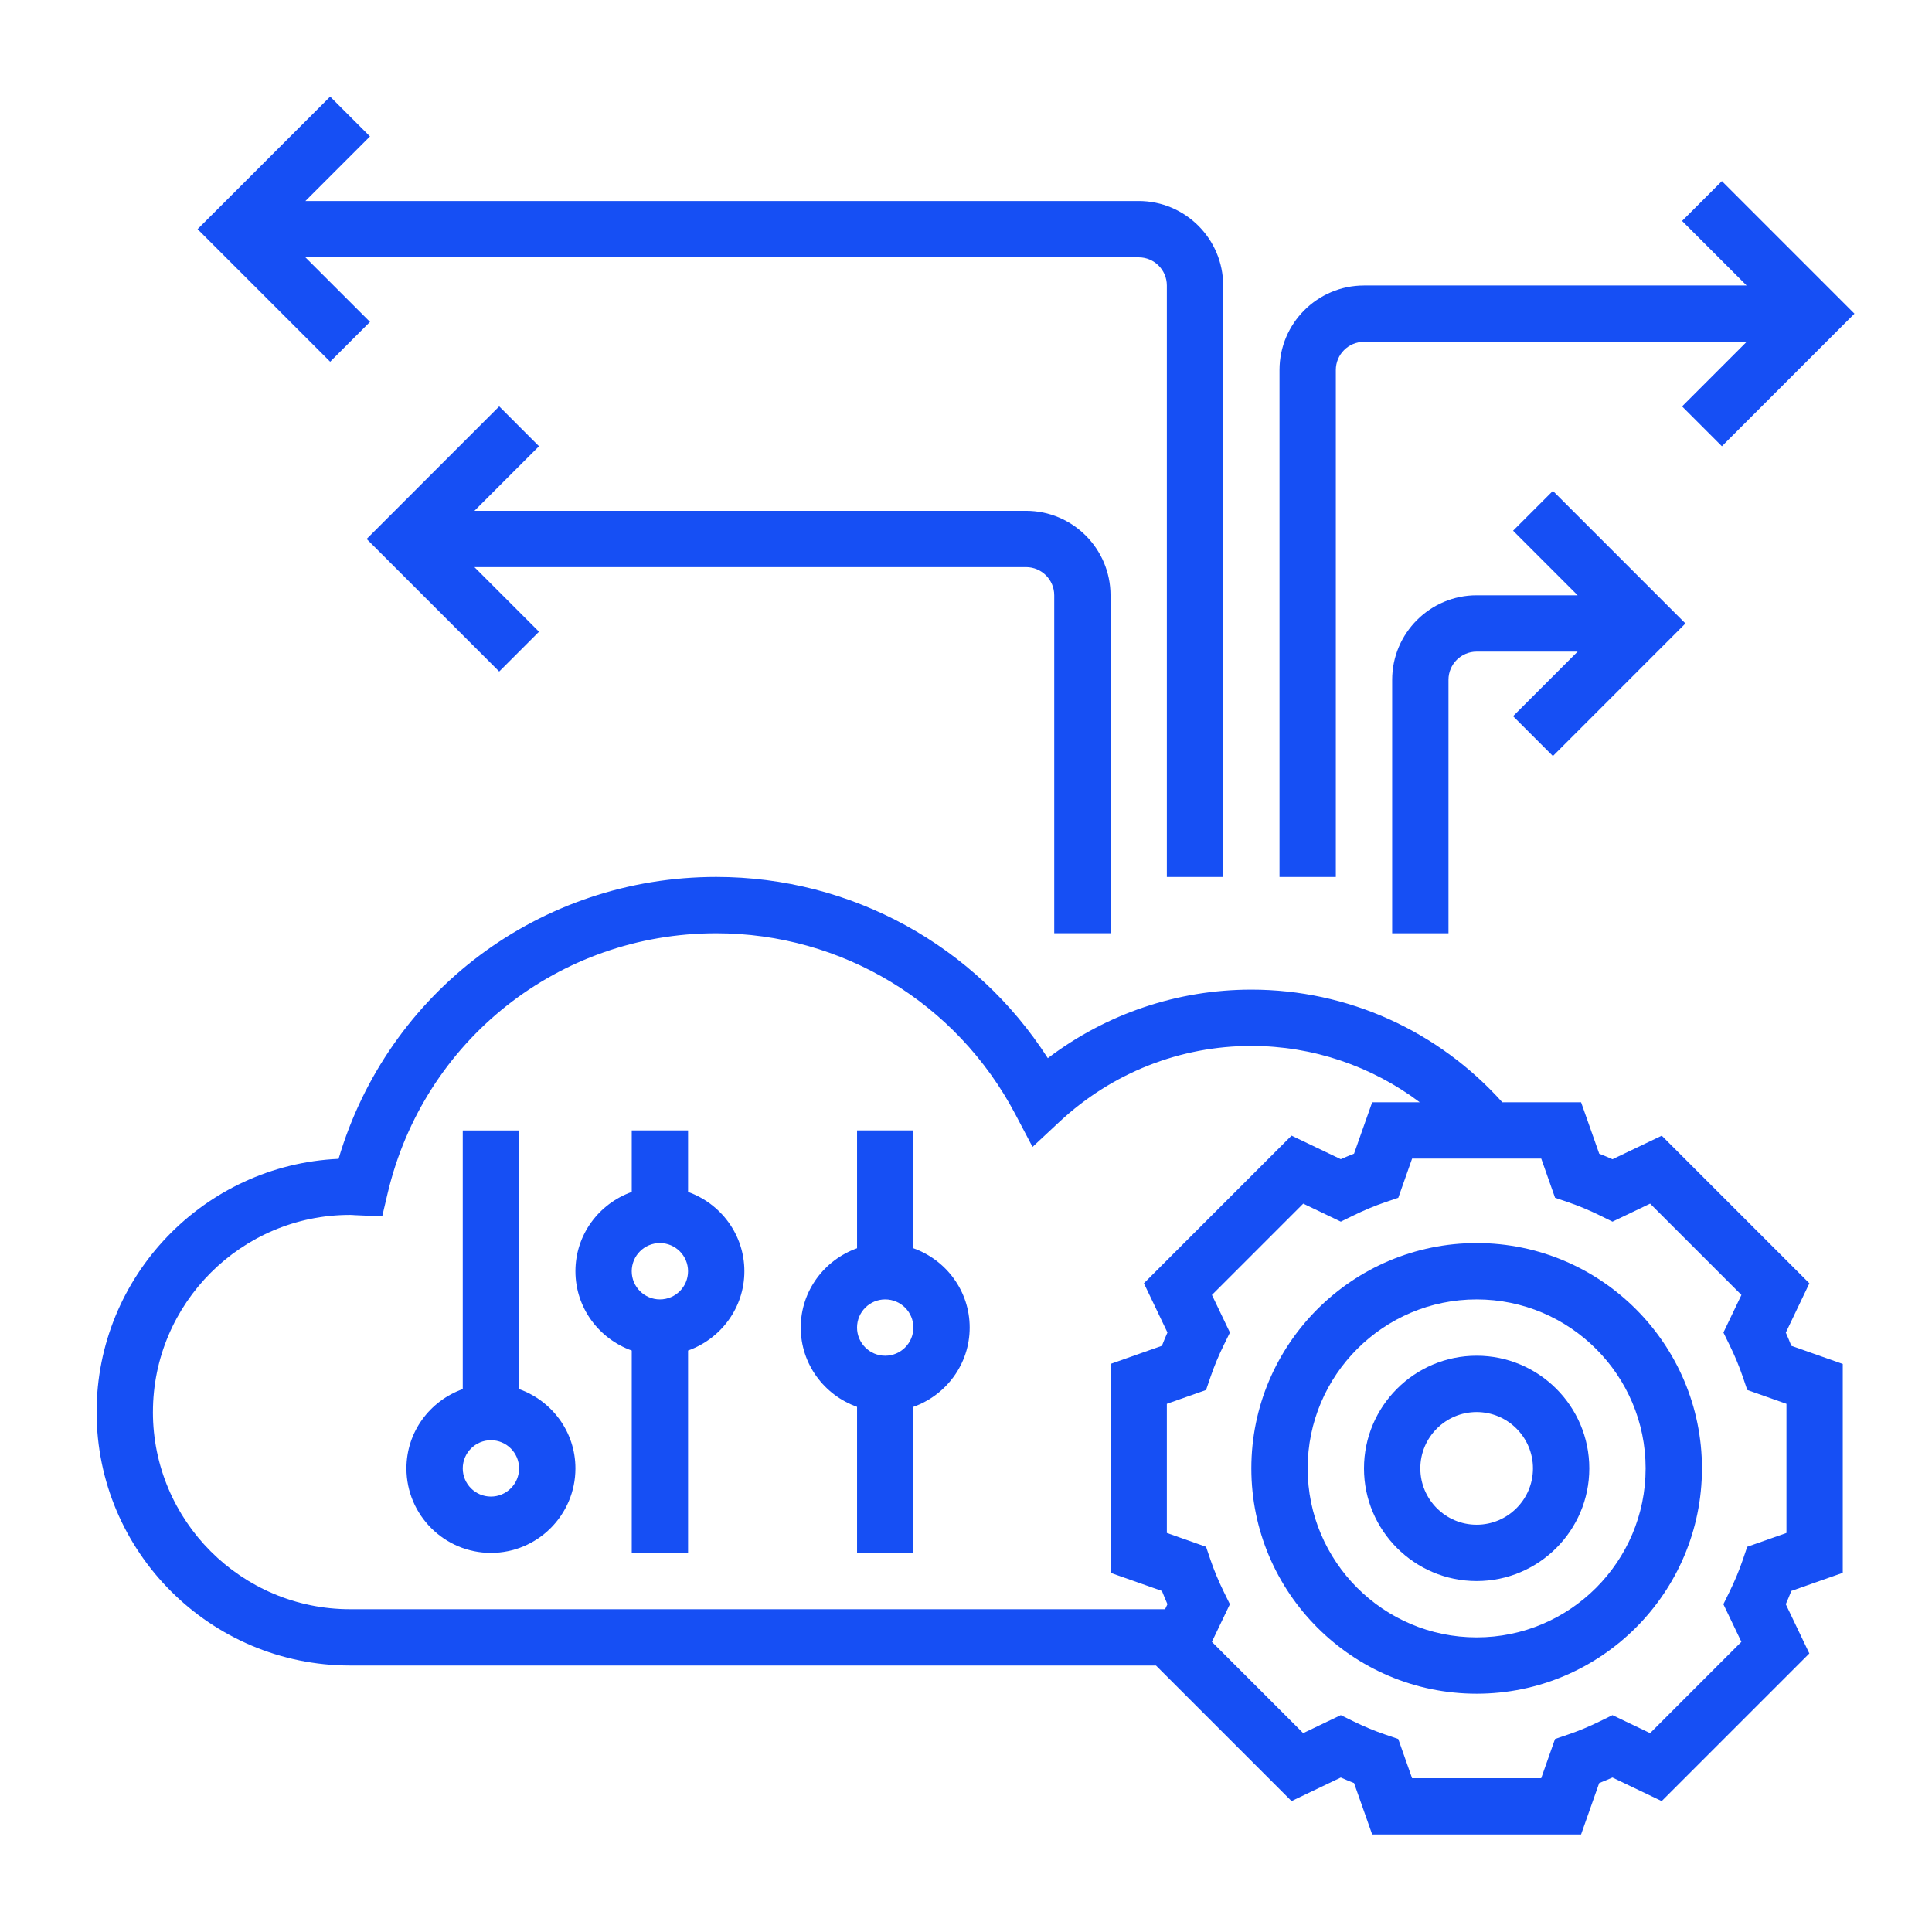 <svg width="100" height="100" viewBox="0 0 100 100" fill="none" xmlns="http://www.w3.org/2000/svg">
<path d="M76.431 64.341C70.001 64.341 64.769 69.573 64.769 76.004C64.769 82.434 70 87.666 76.431 87.666C82.861 87.666 88.093 82.434 88.093 76.004C88.093 69.573 82.861 64.341 76.431 64.341ZM76.431 84.75C71.607 84.75 67.684 80.827 67.684 76.003C67.684 71.179 71.608 67.257 76.431 67.257C81.255 67.257 85.177 71.18 85.177 76.003C85.178 80.827 81.255 84.75 76.431 84.75Z" fill="#164FF4"/>
<path d="M76.431 70.172C73.215 70.172 70.6 72.787 70.6 76.003C70.6 79.219 73.215 81.835 76.431 81.835C79.647 81.835 82.262 79.219 82.262 76.003C82.262 72.787 79.647 70.172 76.431 70.172ZM76.431 78.919C74.823 78.919 73.516 77.611 73.516 76.003C73.516 74.395 74.824 73.088 76.431 73.088C78.04 73.088 79.346 74.396 79.346 76.003C79.347 77.611 78.039 78.919 76.431 78.919Z" fill="#164FF4"/>
<path d="M92.435 68.974L93.653 66.424L86.012 58.783L83.463 60.002C83.235 59.901 83.006 59.805 82.776 59.716L81.837 57.054H77.76C74.442 53.352 69.76 51.223 64.77 51.223C60.945 51.223 57.267 52.471 54.235 54.77C50.493 48.943 44.069 45.39 37.071 45.39C27.956 45.39 20.079 51.332 17.524 59.981C10.565 60.295 5 66.054 5 73.088C5 80.322 10.885 86.207 18.12 86.207H59.833L66.85 93.224L69.399 92.005C69.626 92.106 69.855 92.202 70.085 92.291L71.024 94.953H81.835L82.774 92.291C83.003 92.201 83.231 92.106 83.46 92.005L86.009 93.224L93.651 85.583L92.432 83.033C92.533 82.806 92.629 82.577 92.718 82.347L95.381 81.409V70.598L92.719 69.659C92.629 69.43 92.534 69.202 92.433 68.974L92.435 68.974ZM7.916 73.088C7.916 67.462 12.495 62.883 18.121 62.883C18.198 62.883 18.272 62.889 18.348 62.895L19.783 62.958L20.059 61.784C21.925 53.85 28.919 48.306 37.07 48.306C43.582 48.306 49.515 51.896 52.556 57.676L53.444 59.364L54.839 58.062C57.554 55.53 61.08 54.137 64.768 54.137C67.953 54.137 70.992 55.179 73.486 57.052H71.024L70.085 59.713C69.856 59.804 69.628 59.898 69.399 59.999L66.85 58.78L59.208 66.422L60.427 68.971C60.326 69.198 60.23 69.427 60.141 69.658L57.48 70.597V81.408L60.142 82.347C60.232 82.576 60.327 82.804 60.427 83.033L60.304 83.293H18.12C12.494 83.292 7.915 78.713 7.915 73.087L7.916 73.088ZM92.467 79.345L90.436 80.061L90.209 80.73C90.02 81.286 89.785 81.848 89.514 82.399L89.202 83.034L90.134 84.981L85.408 89.707L83.461 88.775L82.826 89.087C82.275 89.358 81.713 89.593 81.156 89.782L80.488 90.009L79.772 92.04H73.089L72.373 90.009L71.704 89.782C71.148 89.593 70.586 89.358 70.035 89.087L69.399 88.775L67.453 89.707L62.727 84.981L63.659 83.034L63.347 82.399C63.076 81.848 62.841 81.286 62.652 80.73L62.425 80.061L60.396 79.345V72.662L62.426 71.946L62.654 71.277C62.843 70.721 63.078 70.159 63.349 69.608L63.661 68.972L62.729 67.026L67.455 62.3L69.401 63.232L70.037 62.92C70.588 62.649 71.15 62.414 71.706 62.224L72.375 61.997L73.091 59.967H79.774L80.49 61.997L81.159 62.224C81.715 62.414 82.277 62.649 82.828 62.92L83.463 63.232L85.41 62.3L90.136 67.026L89.204 68.972L89.516 69.608C89.787 70.159 90.022 70.721 90.211 71.277L90.438 71.946L92.467 72.662V79.345Z" fill="#164FF4"/>
<path d="M26.867 71.899V58.511H23.952V71.899C22.26 72.503 21.037 74.106 21.037 76.004C21.037 78.415 22.999 80.377 25.411 80.377C27.822 80.377 29.784 78.415 29.784 76.004C29.784 74.106 28.561 72.503 26.868 71.899H26.867ZM25.41 77.462C24.605 77.462 23.952 76.808 23.952 76.004C23.952 75.2 24.605 74.546 25.41 74.546C26.214 74.546 26.867 75.2 26.867 76.004C26.867 76.808 26.214 77.462 25.41 77.462Z" fill="#164FF4"/>
<path d="M35.614 61.694V58.51H32.699V61.694C31.007 62.298 29.784 63.901 29.784 65.799C29.784 67.697 31.007 69.3 32.699 69.904V80.376H35.614V69.904C37.306 69.3 38.529 67.697 38.529 65.799C38.529 63.901 37.306 62.298 35.614 61.694ZM34.156 67.257C33.351 67.257 32.698 66.603 32.698 65.799C32.698 64.995 33.351 64.341 34.156 64.341C34.96 64.341 35.613 64.995 35.613 65.799C35.614 66.604 34.961 67.257 34.156 67.257Z" fill="#164FF4"/>
<path d="M47.276 64.609V58.51H44.361V64.609C42.669 65.213 41.446 66.816 41.446 68.714C41.446 70.612 42.669 72.216 44.361 72.819V80.377H47.276V72.819C48.968 72.216 50.191 70.613 50.191 68.714C50.191 66.817 48.968 65.213 47.276 64.609ZM45.818 70.173C45.014 70.173 44.36 69.519 44.36 68.715C44.36 67.911 45.014 67.257 45.818 67.257C46.622 67.257 47.276 67.911 47.276 68.715C47.276 69.519 46.623 70.173 45.818 70.173Z" fill="#164FF4"/>
<path d="M19.151 16.662L15.808 13.32H58.938C59.743 13.32 60.396 13.973 60.396 14.777V45.391H63.311V14.777C63.311 12.366 61.349 10.404 58.938 10.404H15.808L19.15 7.061L17.089 5L10.227 11.861L17.089 18.723L19.151 16.662Z" fill="#164FF4"/>
<path d="M80.378 39.132L87.239 32.27L80.378 25.408L78.317 27.469L81.659 30.812L76.432 30.812C74.02 30.812 72.058 32.775 72.058 35.186V48.306H74.973V35.186C74.973 34.382 75.626 33.728 76.431 33.728H81.658L78.316 37.07L80.378 39.132Z" fill="#164FF4"/>
<path d="M57.481 48.305V30.812C57.481 28.401 55.519 26.439 53.108 26.439L24.557 26.439L27.899 23.097L25.838 21.035L18.977 27.897L25.838 34.758L27.899 32.698L24.557 29.355L53.109 29.354C53.914 29.354 54.567 30.008 54.567 30.812V48.305L57.481 48.305Z" fill="#164FF4"/>
<path d="M69.142 19.151C69.142 18.346 69.796 17.693 70.6 17.693H90.406L87.064 21.036L89.125 23.097L95.986 16.236L89.125 9.374L87.064 11.435L90.406 14.777H70.6C68.189 14.777 66.227 16.74 66.227 19.151V45.391H69.142L69.142 19.151Z" fill="#164FF4"/>
</svg>

